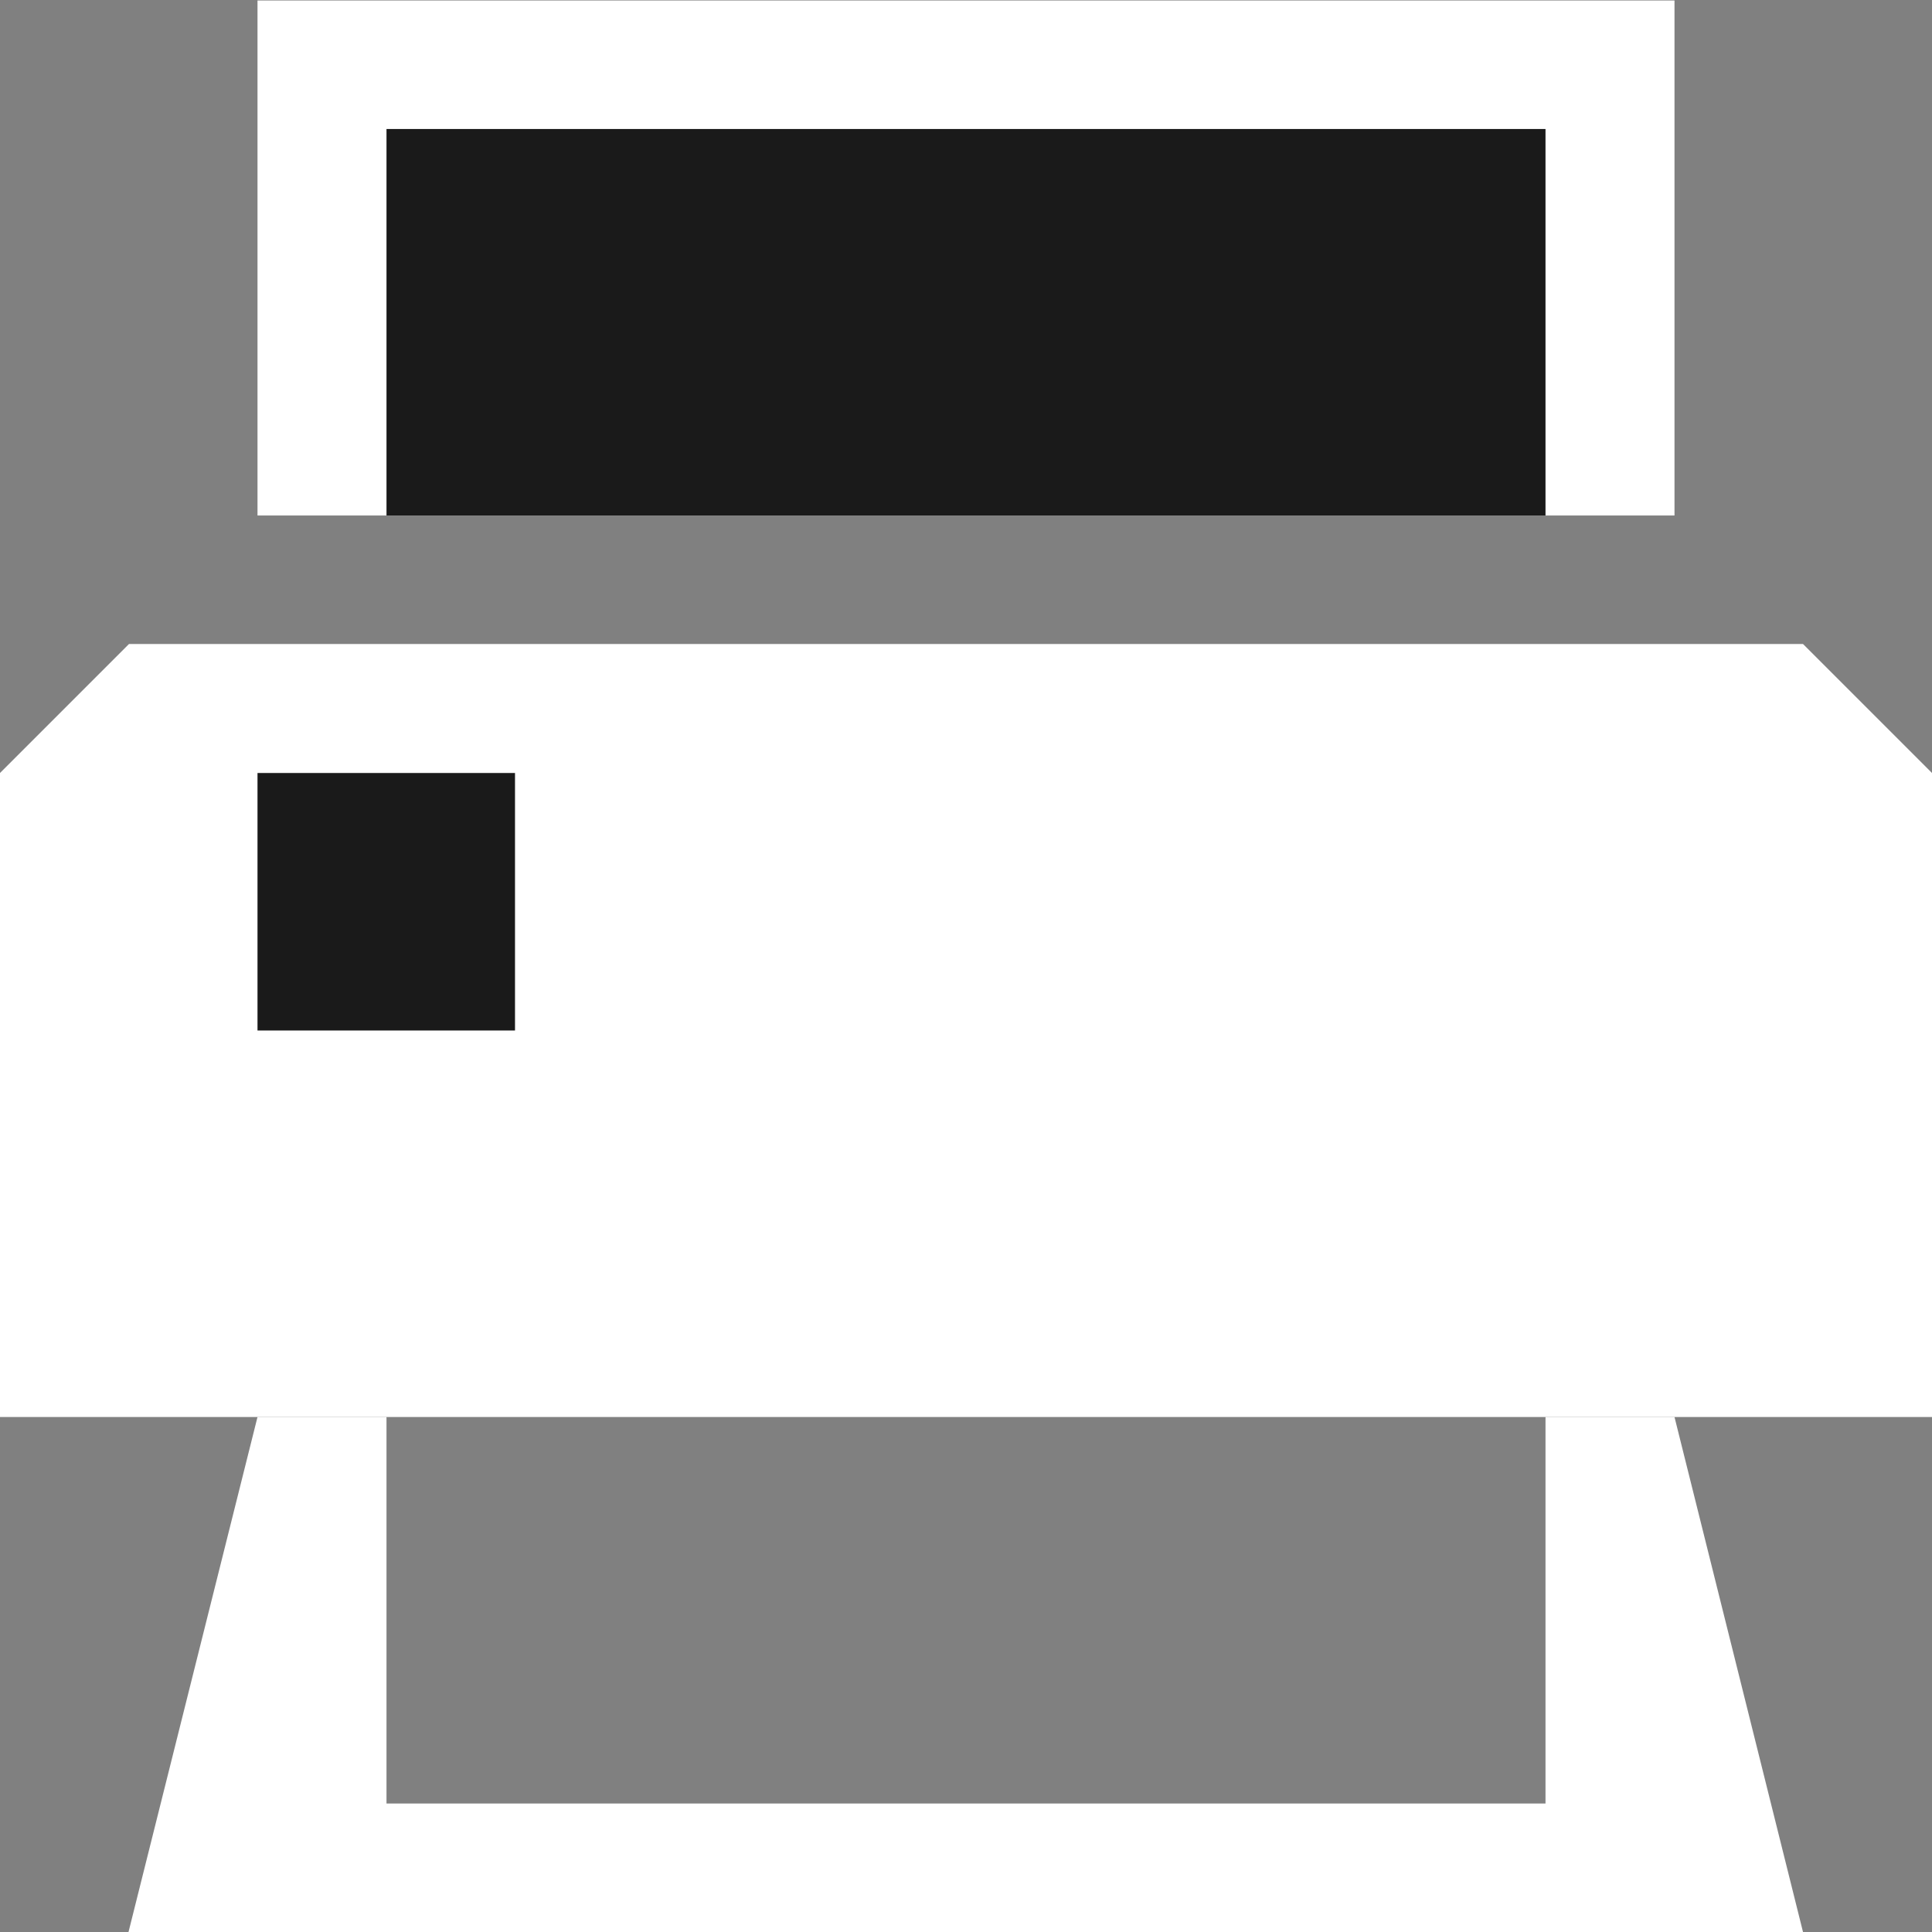 <?xml version="1.0" encoding="UTF-8" standalone="no"?>
<!-- Created with Inkscape (http://www.inkscape.org/) -->

<svg
   width="15"
   height="15"
   viewBox="0 0 3.969 3.969"
   version="1.1"
   id="svg8"
   inkscape:version="1.3 (0e150ed6c4, 2023-07-21)"
   sodipodi:docname="spPrintIconDark.svg"
   inkscape:export-filename="C:\Users\pasto\Nextcloud\Documents\LiClipse Workspace\Sermon Prep Database\src\resources\spPrintIcon.png"
   inkscape:export-xdpi="96"
   inkscape:export-ydpi="96"
   xmlns:inkscape="http://www.inkscape.org/namespaces/inkscape"
   xmlns:sodipodi="http://sodipodi.sourceforge.net/DTD/sodipodi-0.dtd"
   xmlns="http://www.w3.org/2000/svg"
   xmlns:svg="http://www.w3.org/2000/svg"
   xmlns:rdf="http://www.w3.org/1999/02/22-rdf-syntax-ns#"
   xmlns:cc="http://creativecommons.org/ns#"
   xmlns:dc="http://purl.org/dc/elements/1.1/">
  <rect x="0" y="0" width="3.969" height="3.969" fill="#808080" stroke="none"/>
  <defs
     id="defs2" />
  <sodipodi:namedview
     id="base"
     pagecolor="#ffffff"
     bordercolor="#666666"
     borderopacity="1.0"
     inkscape:pageopacity="0.0"
     inkscape:pageshadow="2"
     inkscape:zoom="22.4"
     inkscape:cx="10.892857"
     inkscape:cy="11.227679"
     inkscape:document-units="px"
     inkscape:current-layer="layer1"
     showgrid="true"
     units="px"
     inkscape:window-width="1920"
     inkscape:window-height="1009"
     inkscape:window-x="-8"
     inkscape:window-y="-8"
     inkscape:window-maximized="1"
     inkscape:pagecheckerboard="0"
     inkscape:showpageshadow="2"
     inkscape:deskcolor="#d1d1d1">
    <inkscape:grid
       type="xygrid"
       id="grid812"
       originx="0"
       originy="0"
       spacingy="1"
       spacingx="1"
       units="px"
       visible="true" />
  </sodipodi:namedview>
  <g
     inkscape:label="Layer 1"
     inkscape:groupmode="layer"
     id="layer1"
     transform="translate(0,-293.031)">
    <path
       style="fill:#ffffff;stroke:none;stroke-width:0.265px;stroke-linecap:butt;stroke-linejoin:miter;stroke-opacity:1"
       d="m 0,295.942 0,-1.323 0.265,-0.265 H 3.704 l 0.265,0.265 0,1.323 H 0"
       id="path938"
       sodipodi:nodetypes="ccccccc" />
    <path
       style="fill:none;stroke:none;stroke-width:0.265px;stroke-linecap:butt;stroke-linejoin:miter;stroke-opacity:1"
       d="m 0.529,295.677 -0.265,1.323 H 3.704 l -0.265,-1.323"
       id="path1006" />
    <path
       style="fill:#ffffff;stroke:none;stroke-width:0.265px;stroke-linecap:butt;stroke-linejoin:miter;stroke-opacity:1"
       d="m 0.529,295.942 -0.265,1.058 H 3.704 L 3.44,295.942 H 3.175 l 0,0.794 H 0.794 l 2e-8,-0.794 z"
       id="path1074"
       sodipodi:nodetypes="ccccccccc" />
    <path
       style="fill:#ffffff;stroke:none;stroke-width:0.237px;stroke-linecap:butt;stroke-linejoin:miter;stroke-opacity:1"
       d="m 0.529,294.09 v -1.058 H 3.44 v 1.058 z"
       id="path1232"
       sodipodi:nodetypes="ccccc" />
    <path
       style="fill:#1a1a1a;stroke:none;stroke-width:0.229px;stroke-linecap:butt;stroke-linejoin:miter;stroke-opacity:1"
       d="m 0.794,294.09 v -0.794 H 3.175 v 0.794 z"
       id="path1333"
       sodipodi:nodetypes="ccccc" />
    <path
       style="fill:#1a1a1a;stroke:none;stroke-width:0.265px;stroke-linecap:butt;stroke-linejoin:miter;stroke-opacity:1"
       d="m 0.529,294.619 v 0.529 H 1.058 v -0.529 z"
       id="path1401" />
  </g>
</svg>
